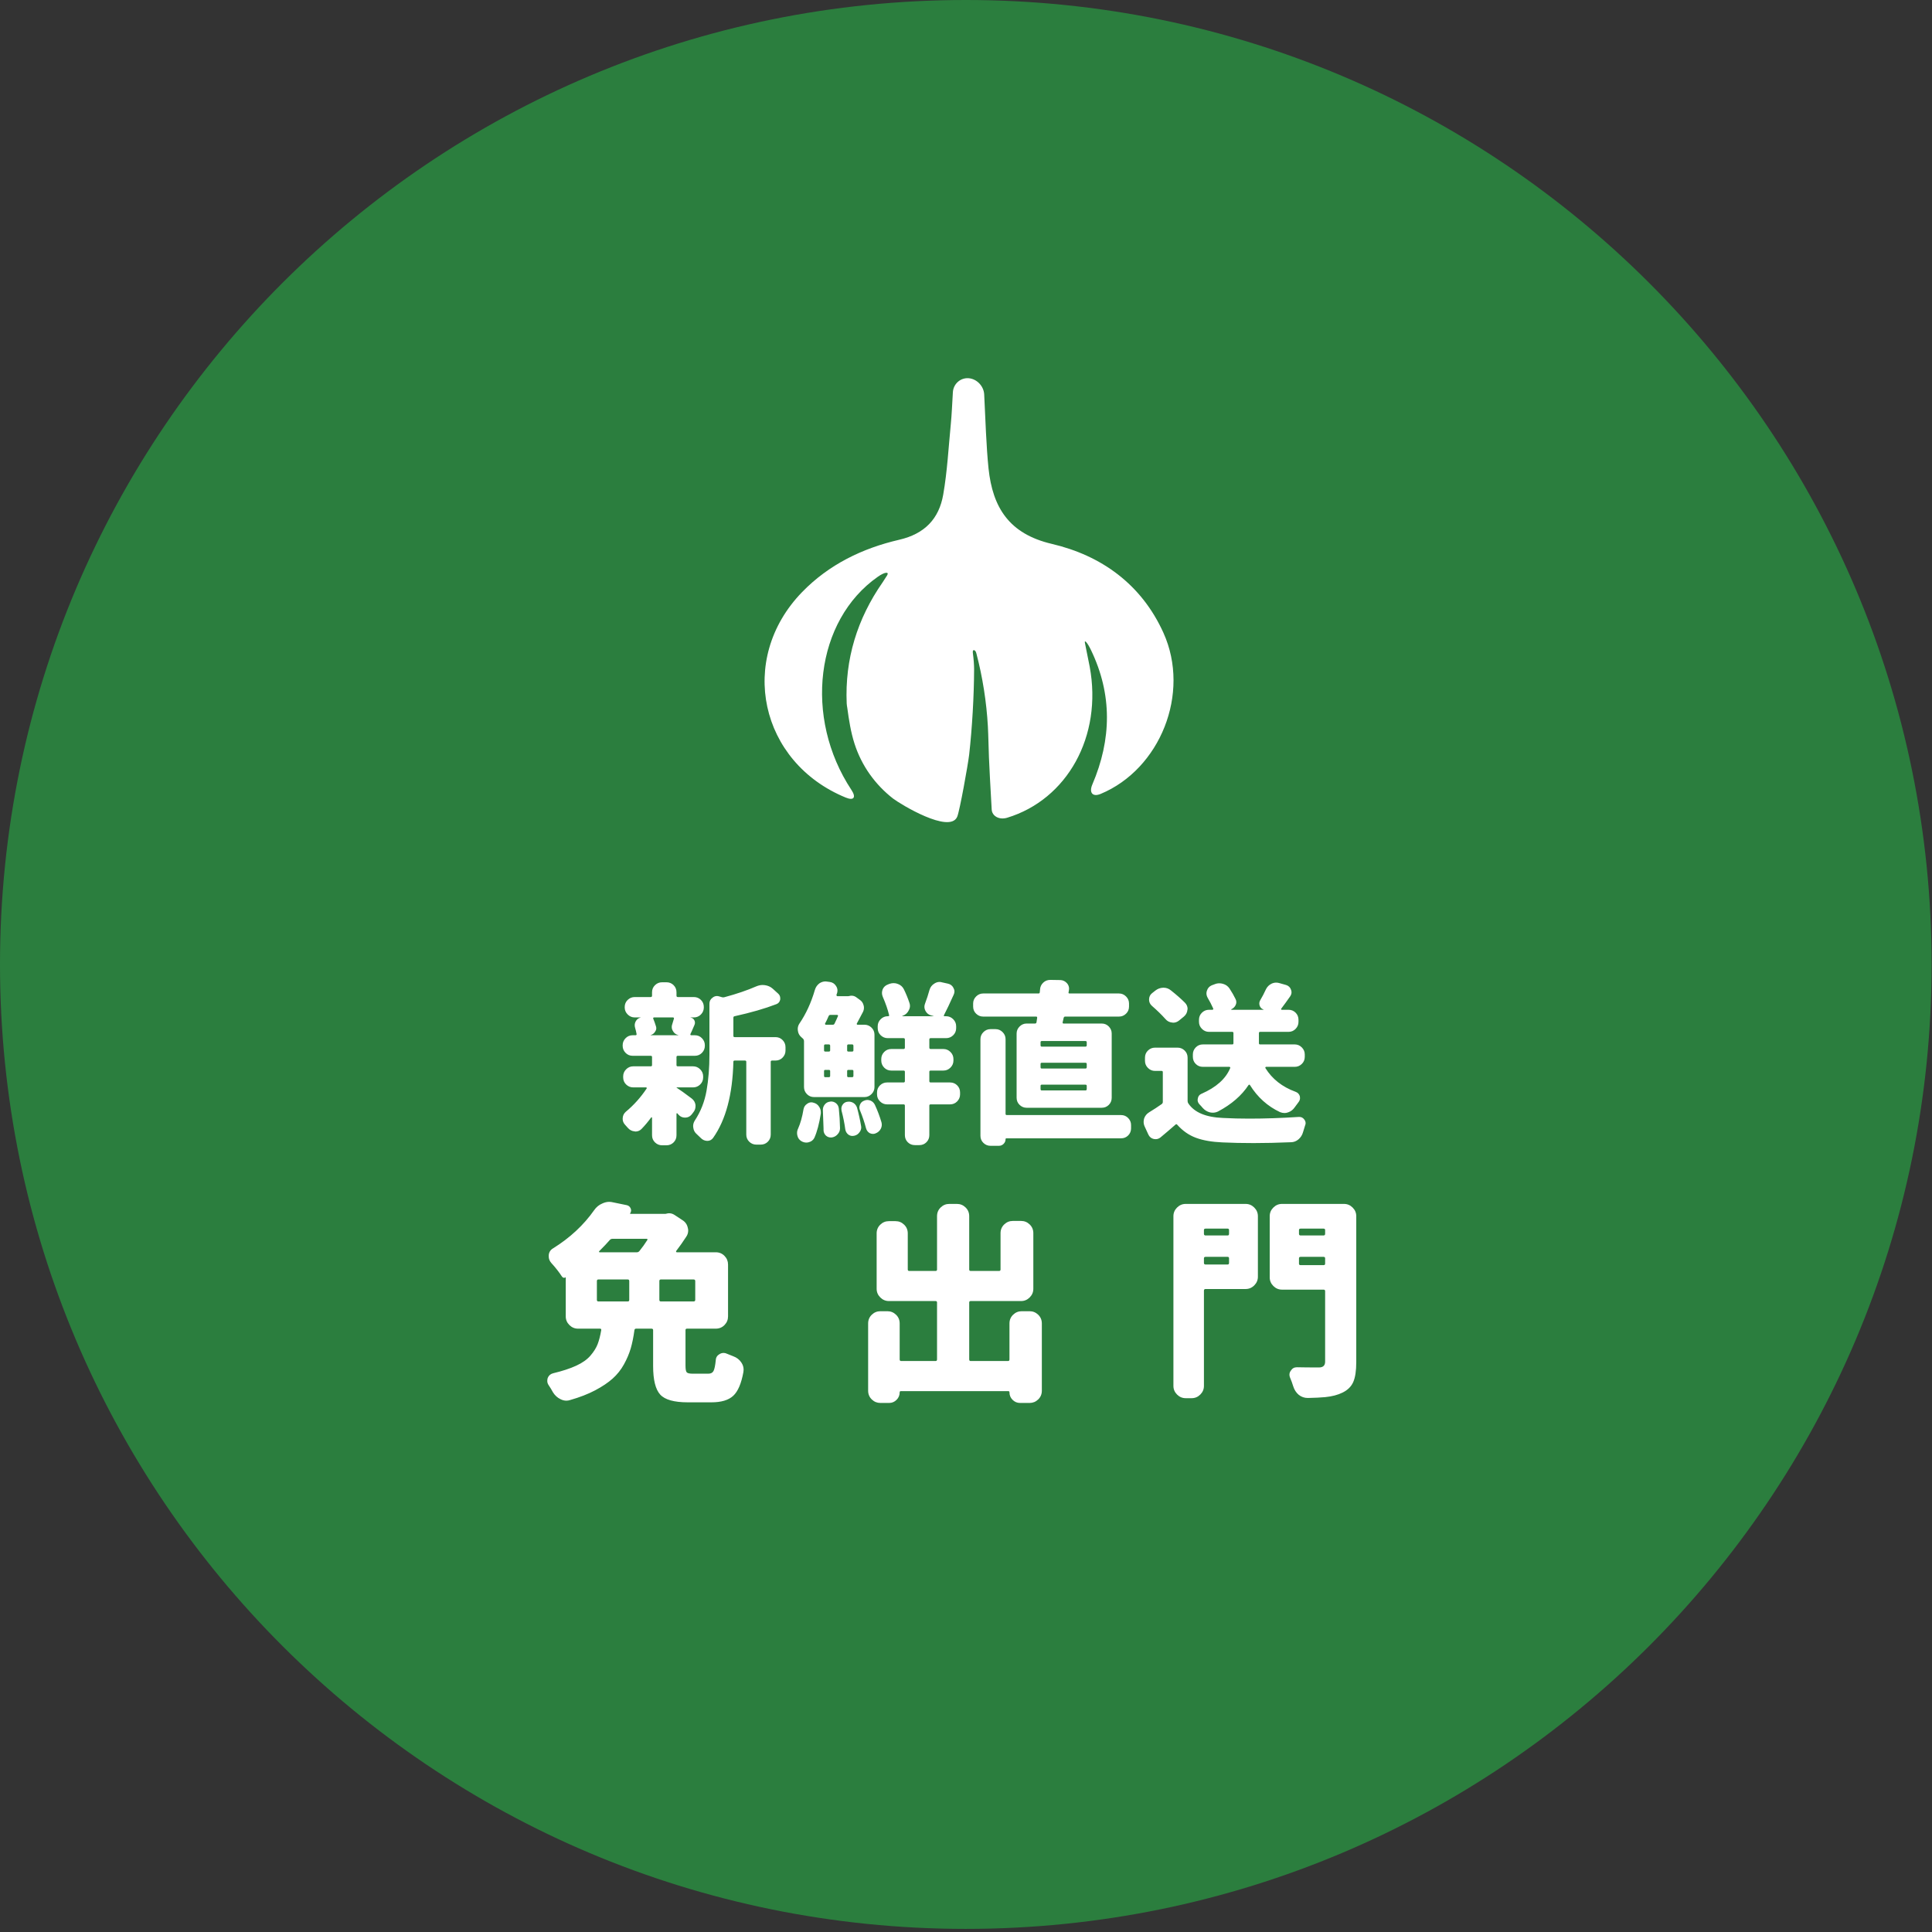 <?xml version="1.0" encoding="UTF-8" standalone="no"?>
<svg width="200px" height="200px" viewBox="0 0 200 200" version="1.1" xmlns="http://www.w3.org/2000/svg" xmlns:xlink="http://www.w3.org/1999/xlink">
    <rect x="0" y="0" width="200" height="200" fill="#333333" stroke="none"/>
    <!-- Generator: Sketch 41 (35326) - http://www.bohemiancoding.com/sketch -->
    <title>Group 2</title>
    <desc>Created with Sketch.</desc>
    <defs></defs>
    <g id="home" stroke="none" stroke-width="1" fill="none" fill-rule="evenodd">
        <g id="homepage" transform="translate(-833, -2802)">
            <g id="Group-2" transform="translate(833, 2802)">
                <path d="M99.98,199.678 C155.197,199.678 199.96,154.979 199.96,99.839 C199.96,44.699 155.197,0 99.98,0 C44.763,0 0,44.699 0,99.839 C0,154.979 44.763,199.678 99.98,199.678 Z" id="Oval-4-Copy" fill="#2B7E3E"></path>
                <path d="M69.766,105.447 C69.778,105.411 69.772,105.382 69.749,105.359 C69.725,105.335 69.702,105.324 69.679,105.324 L67.71,105.324 C67.675,105.324 67.648,105.335 67.631,105.359 C67.613,105.382 67.61,105.411 67.622,105.447 C67.727,105.704 67.821,105.968 67.903,106.238 C67.927,106.308 67.938,106.378 67.938,106.449 C67.938,106.566 67.897,106.683 67.815,106.8 C67.71,106.976 67.557,107.093 67.358,107.152 C67.346,107.152 67.344,107.155 67.349,107.16 L67.358,107.169 L70.223,107.169 L70.223,107.152 C69.966,107.093 69.778,106.952 69.661,106.73 C69.579,106.601 69.538,106.46 69.538,106.308 C69.538,106.214 69.555,106.12 69.591,106.027 C69.661,105.816 69.72,105.622 69.766,105.447 Z M71.595,113.708 C71.829,113.884 71.964,114.113 71.999,114.394 L71.999,114.517 C71.999,114.751 71.923,114.962 71.77,115.15 L71.595,115.378 C71.419,115.589 71.196,115.695 70.927,115.695 L70.909,115.695 C70.651,115.695 70.434,115.601 70.259,115.413 C70.212,115.366 70.165,115.314 70.118,115.255 C70.106,115.243 70.089,115.241 70.065,115.246 C70.042,115.252 70.03,115.267 70.03,115.29 L70.03,117.523 C70.03,117.816 69.93,118.062 69.731,118.261 C69.532,118.46 69.286,118.56 68.993,118.56 L68.536,118.56 C68.255,118.56 68.012,118.46 67.806,118.261 C67.601,118.062 67.499,117.816 67.499,117.523 L67.499,115.712 C67.499,115.689 67.49,115.674 67.472,115.668 C67.455,115.662 67.434,115.665 67.411,115.677 C67.095,116.111 66.761,116.509 66.409,116.872 C66.233,117.048 66.022,117.136 65.776,117.136 C65.753,117.136 65.723,117.13 65.688,117.118 C65.419,117.095 65.19,116.978 65.003,116.767 C64.897,116.65 64.798,116.538 64.704,116.433 C64.54,116.257 64.458,116.052 64.458,115.818 C64.458,115.525 64.563,115.284 64.774,115.097 C65.606,114.406 66.327,113.603 66.936,112.689 C66.96,112.665 66.963,112.639 66.945,112.61 C66.928,112.58 66.907,112.566 66.884,112.566 L65.548,112.566 C65.266,112.566 65.023,112.466 64.818,112.267 C64.613,112.068 64.511,111.822 64.511,111.529 L64.511,111.423 C64.511,111.142 64.613,110.899 64.818,110.694 C65.023,110.489 65.266,110.386 65.548,110.386 L67.358,110.386 C67.452,110.386 67.499,110.345 67.499,110.263 L67.499,109.419 C67.499,109.337 67.452,109.296 67.358,109.296 L65.495,109.296 C65.202,109.296 64.956,109.194 64.757,108.989 C64.557,108.783 64.458,108.54 64.458,108.259 L64.458,108.206 C64.458,107.925 64.557,107.682 64.757,107.477 C64.956,107.272 65.202,107.169 65.495,107.169 L65.776,107.169 C65.87,107.169 65.911,107.128 65.899,107.046 C65.864,106.835 65.811,106.613 65.741,106.378 C65.718,106.296 65.706,106.214 65.706,106.132 C65.706,105.991 65.741,105.857 65.811,105.728 C65.917,105.529 66.081,105.4 66.304,105.341 C66.315,105.341 66.321,105.338 66.321,105.332 C66.321,105.326 66.315,105.324 66.304,105.324 L65.706,105.324 C65.425,105.324 65.181,105.221 64.976,105.016 C64.771,104.811 64.669,104.568 64.669,104.286 L64.669,104.251 C64.669,103.958 64.771,103.712 64.976,103.513 C65.181,103.314 65.425,103.214 65.706,103.214 L67.358,103.214 C67.452,103.214 67.499,103.167 67.499,103.074 L67.499,102.722 C67.499,102.429 67.601,102.183 67.806,101.984 C68.012,101.784 68.255,101.685 68.536,101.685 L68.993,101.685 C69.286,101.685 69.532,101.784 69.731,101.984 C69.93,102.183 70.03,102.429 70.03,102.722 L70.03,103.074 C70.03,103.167 70.077,103.214 70.171,103.214 L71.823,103.214 C72.116,103.214 72.362,103.314 72.561,103.513 C72.761,103.712 72.86,103.958 72.86,104.251 L72.86,104.286 C72.86,104.568 72.761,104.811 72.561,105.016 C72.362,105.221 72.116,105.324 71.823,105.324 L71.489,105.324 L71.489,105.341 C71.665,105.365 71.794,105.455 71.876,105.614 C71.958,105.772 71.964,105.933 71.893,106.097 C71.659,106.648 71.518,106.964 71.471,107.046 C71.46,107.081 71.463,107.111 71.48,107.134 C71.498,107.157 71.524,107.169 71.559,107.169 L71.929,107.169 C72.221,107.169 72.468,107.272 72.667,107.477 C72.866,107.682 72.966,107.925 72.966,108.206 L72.966,108.259 C72.966,108.54 72.866,108.783 72.667,108.989 C72.468,109.194 72.221,109.296 71.929,109.296 L70.171,109.296 C70.077,109.296 70.03,109.337 70.03,109.419 L70.03,110.263 C70.03,110.345 70.077,110.386 70.171,110.386 L71.753,110.386 C72.034,110.386 72.277,110.489 72.482,110.694 C72.687,110.899 72.79,111.142 72.79,111.423 L72.79,111.529 C72.79,111.822 72.687,112.068 72.482,112.267 C72.277,112.466 72.034,112.566 71.753,112.566 L70.048,112.566 C70.036,112.566 70.03,112.569 70.03,112.574 C70.03,112.58 70.036,112.589 70.048,112.601 C70.364,112.8 70.88,113.169 71.595,113.708 Z M76.042,105.2 C75.96,105.212 75.919,105.265 75.919,105.359 L75.919,107.24 C75.919,107.322 75.966,107.363 76.059,107.363 L80.278,107.363 C80.571,107.363 80.817,107.465 81.016,107.67 C81.216,107.875 81.315,108.118 81.315,108.4 L81.315,108.751 C81.315,109.032 81.216,109.276 81.016,109.481 C80.817,109.686 80.571,109.788 80.278,109.788 L79.927,109.788 C79.833,109.788 79.786,109.829 79.786,109.911 L79.786,117.452 C79.786,117.745 79.686,117.991 79.487,118.191 C79.288,118.39 79.042,118.49 78.749,118.49 L78.292,118.49 C78.011,118.49 77.767,118.39 77.562,118.191 C77.357,117.991 77.255,117.745 77.255,117.452 L77.255,109.911 C77.255,109.829 77.208,109.788 77.114,109.788 L76.059,109.788 C75.966,109.788 75.919,109.829 75.919,109.911 C75.837,113.298 75.139,115.923 73.827,117.786 C73.675,117.997 73.475,118.103 73.229,118.103 L73.194,118.103 C72.936,118.091 72.714,117.986 72.526,117.786 C72.397,117.669 72.268,117.546 72.139,117.417 C71.929,117.241 71.805,117.019 71.77,116.749 C71.759,116.691 71.753,116.632 71.753,116.574 C71.753,116.374 71.811,116.181 71.929,115.993 C72.538,115.068 72.942,114.039 73.141,112.908 C73.341,111.778 73.44,110.527 73.44,109.156 L73.44,103.9 C73.44,103.642 73.546,103.437 73.757,103.284 C73.897,103.167 74.05,103.109 74.214,103.109 C74.284,103.109 74.36,103.12 74.442,103.144 L74.741,103.232 C74.823,103.255 74.905,103.255 74.987,103.232 C76.253,102.892 77.354,102.517 78.292,102.107 C78.514,102.013 78.737,101.966 78.96,101.966 C79.042,101.966 79.118,101.972 79.188,101.984 C79.505,102.031 79.774,102.154 79.997,102.353 L80.559,102.863 C80.7,102.991 80.77,103.15 80.77,103.337 L80.77,103.46 C80.723,103.706 80.589,103.87 80.366,103.952 C79.182,104.409 77.741,104.825 76.042,105.2 Z M86.747,105.183 C86.759,105.159 86.756,105.133 86.738,105.104 C86.721,105.074 86.694,105.06 86.659,105.06 L85.973,105.06 C85.88,105.06 85.815,105.101 85.78,105.183 C85.663,105.464 85.54,105.722 85.411,105.956 C85.399,105.98 85.402,106.006 85.42,106.035 C85.437,106.065 85.458,106.079 85.481,106.079 L86.22,106.079 C86.302,106.079 86.36,106.038 86.395,105.956 C86.548,105.64 86.665,105.382 86.747,105.183 Z M88.206,108.857 C88.3,108.857 88.346,108.816 88.346,108.734 L88.346,108.259 C88.346,108.165 88.3,108.118 88.206,108.118 L87.819,108.118 C87.737,108.118 87.696,108.165 87.696,108.259 L87.696,108.734 C87.696,108.816 87.737,108.857 87.819,108.857 L88.206,108.857 Z M88.206,111.511 C88.3,111.511 88.346,111.464 88.346,111.37 L88.346,110.878 C88.346,110.796 88.3,110.755 88.206,110.755 L87.819,110.755 C87.737,110.755 87.696,110.796 87.696,110.878 L87.696,111.37 C87.696,111.464 87.737,111.511 87.819,111.511 L88.206,111.511 Z M85.429,110.755 C85.346,110.755 85.305,110.796 85.305,110.878 L85.305,111.37 C85.305,111.464 85.346,111.511 85.429,111.511 L85.798,111.511 C85.891,111.511 85.938,111.464 85.938,111.37 L85.938,110.878 C85.938,110.796 85.891,110.755 85.798,110.755 L85.429,110.755 Z M85.429,108.118 C85.346,108.118 85.305,108.165 85.305,108.259 L85.305,108.734 C85.305,108.816 85.346,108.857 85.429,108.857 L85.798,108.857 C85.891,108.857 85.938,108.816 85.938,108.734 L85.938,108.259 C85.938,108.165 85.891,108.118 85.798,108.118 L85.429,108.118 Z M84.268,113.568 C83.975,113.568 83.729,113.465 83.53,113.26 C83.331,113.055 83.231,112.812 83.231,112.531 L83.231,107.767 C83.231,107.685 83.202,107.609 83.143,107.538 C83.085,107.491 83.026,107.439 82.968,107.38 C82.757,107.204 82.634,106.982 82.598,106.712 C82.587,106.654 82.581,106.595 82.581,106.536 C82.581,106.325 82.639,106.132 82.757,105.956 C83.436,104.96 83.97,103.8 84.356,102.476 C84.438,102.195 84.596,101.966 84.831,101.79 C85.03,101.661 85.241,101.597 85.464,101.597 C85.511,101.597 85.563,101.603 85.622,101.615 L85.886,101.65 C86.167,101.685 86.384,101.82 86.536,102.054 C86.641,102.206 86.694,102.365 86.694,102.529 C86.694,102.611 86.682,102.699 86.659,102.792 L86.589,102.986 C86.589,103.021 86.597,103.053 86.615,103.082 C86.633,103.112 86.659,103.126 86.694,103.126 L87.802,103.126 C87.837,103.126 87.872,103.12 87.907,103.109 C87.989,103.085 88.071,103.074 88.153,103.074 C88.317,103.074 88.47,103.12 88.61,103.214 L88.997,103.495 C89.208,103.636 89.343,103.829 89.401,104.075 C89.425,104.157 89.436,104.24 89.436,104.322 C89.436,104.474 89.401,104.62 89.331,104.761 C89.12,105.171 88.909,105.57 88.698,105.956 C88.686,105.98 88.686,106.006 88.698,106.035 C88.71,106.065 88.733,106.079 88.768,106.079 L89.489,106.079 C89.77,106.079 90.013,106.179 90.219,106.378 C90.424,106.577 90.526,106.824 90.526,107.116 L90.526,112.531 C90.526,112.812 90.424,113.055 90.219,113.26 C90.013,113.465 89.77,113.568 89.489,113.568 L84.268,113.568 Z M84.304,117.786 C84.186,118.021 83.993,118.173 83.723,118.243 C83.641,118.267 83.559,118.279 83.477,118.279 C83.302,118.279 83.132,118.232 82.968,118.138 C82.745,118.009 82.604,117.816 82.546,117.558 C82.522,117.464 82.511,117.376 82.511,117.294 C82.511,117.13 82.546,116.978 82.616,116.837 C82.862,116.286 83.05,115.618 83.179,114.833 C83.225,114.587 83.348,114.4 83.548,114.271 C83.688,114.165 83.835,114.113 83.987,114.113 C84.057,114.113 84.128,114.124 84.198,114.148 C84.456,114.206 84.655,114.347 84.796,114.57 C84.913,114.745 84.971,114.927 84.971,115.115 L84.971,115.273 C84.807,116.316 84.585,117.154 84.304,117.786 Z M85.182,114.886 C85.182,114.687 85.247,114.505 85.376,114.341 C85.516,114.165 85.698,114.066 85.921,114.042 C85.956,114.031 85.991,114.025 86.026,114.025 C86.214,114.025 86.384,114.083 86.536,114.2 C86.712,114.341 86.811,114.529 86.835,114.763 C86.905,115.419 86.946,116.093 86.958,116.784 L86.958,116.802 C86.958,117.036 86.876,117.241 86.712,117.417 C86.548,117.605 86.343,117.716 86.096,117.751 L85.991,117.751 C85.815,117.751 85.651,117.687 85.499,117.558 C85.335,117.394 85.253,117.2 85.253,116.978 L85.253,116.82 L85.182,114.886 Z M87.116,114.974 C87.104,114.904 87.098,114.839 87.098,114.781 C87.098,114.64 87.134,114.511 87.204,114.394 C87.321,114.206 87.479,114.095 87.679,114.06 C87.749,114.048 87.813,114.042 87.872,114.042 C88.024,114.042 88.177,114.083 88.329,114.165 C88.516,114.282 88.645,114.447 88.716,114.657 C88.891,115.29 89.032,115.923 89.138,116.556 C89.149,116.603 89.155,116.65 89.155,116.697 C89.155,116.884 89.096,117.054 88.979,117.206 C88.839,117.406 88.651,117.529 88.417,117.575 C88.358,117.587 88.3,117.593 88.241,117.593 C88.089,117.593 87.948,117.546 87.819,117.452 C87.643,117.312 87.538,117.13 87.503,116.907 C87.421,116.286 87.292,115.642 87.116,114.974 Z M89.032,114.956 C88.985,114.851 88.962,114.751 88.962,114.657 C88.962,114.552 88.985,114.447 89.032,114.341 C89.114,114.142 89.261,114.007 89.471,113.937 C89.577,113.89 89.682,113.866 89.788,113.866 C89.893,113.866 90.005,113.89 90.122,113.937 C90.333,114.031 90.485,114.183 90.579,114.394 C90.848,114.98 91.071,115.572 91.247,116.169 C91.27,116.251 91.282,116.339 91.282,116.433 C91.282,116.574 91.247,116.714 91.177,116.855 C91.059,117.077 90.878,117.236 90.632,117.329 C90.55,117.365 90.462,117.382 90.368,117.382 C90.251,117.382 90.134,117.353 90.016,117.294 C89.829,117.177 89.706,117.007 89.647,116.784 C89.495,116.199 89.29,115.589 89.032,114.956 Z M98.348,112.056 C98.641,112.056 98.888,112.156 99.087,112.355 C99.286,112.554 99.386,112.8 99.386,113.093 L99.386,113.286 C99.386,113.568 99.286,113.811 99.087,114.016 C98.888,114.221 98.641,114.324 98.348,114.324 L96.345,114.324 C96.251,114.324 96.204,114.365 96.204,114.447 L96.204,117.505 C96.204,117.798 96.104,118.044 95.905,118.243 C95.706,118.443 95.46,118.542 95.167,118.542 L94.71,118.542 C94.417,118.542 94.171,118.443 93.971,118.243 C93.772,118.044 93.673,117.798 93.673,117.505 L93.673,114.447 C93.673,114.365 93.626,114.324 93.532,114.324 L91.827,114.324 C91.546,114.324 91.303,114.221 91.097,114.016 C90.892,113.811 90.79,113.568 90.79,113.286 L90.79,113.093 C90.79,112.8 90.892,112.554 91.097,112.355 C91.303,112.156 91.546,112.056 91.827,112.056 L93.532,112.056 C93.626,112.056 93.673,112.009 93.673,111.915 L93.673,110.949 C93.673,110.866 93.626,110.825 93.532,110.825 L92.266,110.825 C91.973,110.825 91.727,110.723 91.528,110.518 C91.329,110.313 91.229,110.07 91.229,109.788 L91.229,109.63 C91.229,109.349 91.329,109.106 91.528,108.901 C91.727,108.696 91.973,108.593 92.266,108.593 L93.532,108.593 C93.626,108.593 93.673,108.546 93.673,108.452 L93.673,107.609 C93.673,107.515 93.626,107.468 93.532,107.468 L91.897,107.468 C91.616,107.468 91.373,107.368 91.168,107.169 C90.963,106.97 90.86,106.724 90.86,106.431 L90.86,106.238 C90.86,105.956 90.963,105.713 91.168,105.508 C91.373,105.303 91.616,105.2 91.897,105.2 L91.932,105.2 C92.026,105.2 92.061,105.159 92.038,105.077 C91.897,104.491 91.68,103.865 91.388,103.197 C91.329,103.056 91.3,102.921 91.3,102.792 C91.3,102.675 91.323,102.552 91.37,102.423 C91.475,102.177 91.657,102.007 91.915,101.913 L92.091,101.843 C92.231,101.796 92.372,101.773 92.513,101.773 C92.665,101.773 92.811,101.802 92.952,101.861 C93.233,101.966 93.438,102.148 93.567,102.406 C93.79,102.863 93.977,103.32 94.13,103.777 C94.177,103.894 94.2,104.011 94.2,104.128 C94.2,104.281 94.159,104.433 94.077,104.585 C93.948,104.855 93.743,105.042 93.462,105.148 L93.409,105.165 C93.397,105.165 93.394,105.171 93.4,105.183 C93.406,105.195 93.415,105.2 93.427,105.2 L96.626,105.2 C96.638,105.2 96.646,105.198 96.652,105.192 C96.658,105.186 96.655,105.183 96.643,105.183 L96.38,105.113 C96.122,105.042 95.929,104.884 95.8,104.638 C95.729,104.497 95.694,104.357 95.694,104.216 C95.694,104.111 95.718,103.999 95.764,103.882 C95.94,103.413 96.093,102.945 96.221,102.476 C96.304,102.195 96.468,101.978 96.714,101.825 C96.889,101.708 97.071,101.65 97.259,101.65 C97.341,101.65 97.417,101.661 97.487,101.685 L98.12,101.825 C98.389,101.884 98.583,102.031 98.7,102.265 C98.77,102.394 98.805,102.517 98.805,102.634 C98.805,102.751 98.776,102.868 98.718,102.986 C98.319,103.876 97.985,104.579 97.716,105.095 C97.692,105.118 97.689,105.142 97.707,105.165 C97.724,105.189 97.751,105.2 97.786,105.2 L97.944,105.2 C98.225,105.2 98.469,105.303 98.674,105.508 C98.879,105.713 98.981,105.956 98.981,106.238 L98.981,106.431 C98.981,106.724 98.879,106.97 98.674,107.169 C98.469,107.368 98.225,107.468 97.944,107.468 L96.345,107.468 C96.251,107.468 96.204,107.515 96.204,107.609 L96.204,108.452 C96.204,108.546 96.251,108.593 96.345,108.593 L97.663,108.593 C97.944,108.593 98.187,108.696 98.392,108.901 C98.597,109.106 98.7,109.349 98.7,109.63 L98.7,109.788 C98.7,110.07 98.597,110.313 98.392,110.518 C98.187,110.723 97.944,110.825 97.663,110.825 L96.345,110.825 C96.251,110.825 96.204,110.866 96.204,110.949 L96.204,111.915 C96.204,112.009 96.251,112.056 96.345,112.056 L98.348,112.056 Z M112.358,108.347 C112.452,108.347 112.499,108.3 112.499,108.206 L112.499,107.89 C112.499,107.808 112.452,107.767 112.358,107.767 L107.841,107.767 C107.759,107.767 107.718,107.808 107.718,107.89 L107.718,108.206 C107.718,108.3 107.759,108.347 107.841,108.347 L112.358,108.347 Z M112.358,110.615 C112.452,110.615 112.499,110.568 112.499,110.474 L112.499,110.14 C112.499,110.058 112.452,110.017 112.358,110.017 L107.841,110.017 C107.759,110.017 107.718,110.058 107.718,110.14 L107.718,110.474 C107.718,110.568 107.759,110.615 107.841,110.615 L112.358,110.615 Z M112.358,112.882 C112.452,112.882 112.499,112.835 112.499,112.741 L112.499,112.407 C112.499,112.325 112.452,112.284 112.358,112.284 L107.841,112.284 C107.759,112.284 107.718,112.325 107.718,112.407 L107.718,112.741 C107.718,112.835 107.759,112.882 107.841,112.882 L112.358,112.882 Z M105.239,106.993 C105.239,106.712 105.342,106.469 105.547,106.264 C105.752,106.059 105.995,105.956 106.276,105.956 L107.138,105.956 C107.231,105.956 107.284,105.915 107.296,105.833 C107.319,105.657 107.343,105.505 107.366,105.376 C107.378,105.282 107.343,105.236 107.261,105.236 L101.776,105.236 C101.495,105.236 101.252,105.136 101.047,104.937 C100.842,104.738 100.739,104.491 100.739,104.199 L100.739,103.882 C100.739,103.601 100.842,103.358 101.047,103.153 C101.252,102.948 101.495,102.845 101.776,102.845 L107.507,102.845 C107.589,102.845 107.633,102.801 107.638,102.713 C107.644,102.625 107.653,102.534 107.665,102.441 C107.677,102.159 107.788,101.919 107.999,101.72 C108.198,101.532 108.438,101.439 108.72,101.439 L108.755,101.439 L109.774,101.456 C110.044,101.468 110.272,101.579 110.46,101.79 C110.6,101.954 110.671,102.142 110.671,102.353 C110.671,102.4 110.665,102.452 110.653,102.511 L110.618,102.722 C110.595,102.804 110.63,102.845 110.723,102.845 L115.839,102.845 C116.12,102.845 116.363,102.948 116.568,103.153 C116.773,103.358 116.876,103.601 116.876,103.882 L116.876,104.199 C116.876,104.491 116.773,104.738 116.568,104.937 C116.363,105.136 116.12,105.236 115.839,105.236 L110.266,105.236 C110.184,105.236 110.132,105.282 110.108,105.376 L110.003,105.833 C109.991,105.915 110.026,105.956 110.108,105.956 L114.046,105.956 C114.339,105.956 114.585,106.059 114.784,106.264 C114.983,106.469 115.083,106.712 115.083,106.993 L115.083,113.638 C115.083,113.931 114.983,114.177 114.784,114.376 C114.585,114.575 114.339,114.675 114.046,114.675 L106.276,114.675 C105.995,114.675 105.752,114.575 105.547,114.376 C105.342,114.177 105.239,113.931 105.239,113.638 L105.239,106.993 Z M116.05,115.431 C116.343,115.431 116.589,115.533 116.788,115.739 C116.987,115.944 117.087,116.187 117.087,116.468 L117.087,116.802 C117.087,117.095 116.987,117.341 116.788,117.54 C116.589,117.74 116.343,117.839 116.05,117.839 L104.184,117.839 C104.126,117.839 104.096,117.868 104.096,117.927 C104.096,118.115 104.029,118.276 103.894,118.41 C103.76,118.545 103.598,118.613 103.411,118.613 L102.532,118.613 C102.251,118.613 102.008,118.513 101.803,118.314 C101.597,118.115 101.495,117.868 101.495,117.575 L101.495,107.574 C101.495,107.292 101.597,107.049 101.803,106.844 C102.008,106.639 102.251,106.536 102.532,106.536 L103.059,106.536 C103.341,106.536 103.584,106.639 103.789,106.844 C103.994,107.049 104.096,107.292 104.096,107.574 L104.096,115.308 C104.096,115.39 104.138,115.431 104.22,115.431 L116.05,115.431 Z M135.069,109.402 C135.069,109.695 134.967,109.941 134.762,110.14 C134.556,110.339 134.313,110.439 134.032,110.439 L131.061,110.439 C131.038,110.439 131.017,110.453 131,110.483 C130.982,110.512 130.979,110.538 130.991,110.562 C131.694,111.699 132.737,112.519 134.12,113.023 C134.343,113.105 134.489,113.257 134.559,113.48 C134.571,113.538 134.577,113.603 134.577,113.673 C134.577,113.814 134.53,113.949 134.436,114.077 C134.296,114.253 134.161,114.435 134.032,114.622 C133.856,114.88 133.628,115.056 133.346,115.15 C133.218,115.197 133.095,115.22 132.977,115.22 C132.825,115.22 132.673,115.191 132.52,115.132 C131.22,114.523 130.177,113.585 129.391,112.32 C129.38,112.296 129.359,112.284 129.33,112.284 C129.301,112.284 129.274,112.296 129.251,112.32 C128.536,113.409 127.481,114.324 126.087,115.062 C125.911,115.144 125.735,115.185 125.559,115.185 C125.454,115.185 125.348,115.173 125.243,115.15 C124.962,115.079 124.716,114.927 124.505,114.693 C124.399,114.564 124.288,114.441 124.171,114.324 C124.042,114.183 123.977,114.031 123.977,113.866 C123.977,113.82 123.983,113.773 123.995,113.726 C124.03,113.491 124.153,113.327 124.364,113.234 C125.899,112.566 126.895,111.675 127.352,110.562 C127.364,110.538 127.361,110.512 127.344,110.483 C127.326,110.453 127.3,110.439 127.264,110.439 L124.522,110.439 C124.229,110.439 123.983,110.339 123.784,110.14 C123.585,109.941 123.485,109.695 123.485,109.402 L123.485,109.156 C123.485,108.874 123.585,108.631 123.784,108.426 C123.983,108.221 124.229,108.118 124.522,108.118 L127.563,108.118 C127.645,108.118 127.686,108.077 127.686,107.995 L127.686,106.941 C127.686,106.859 127.645,106.818 127.563,106.818 L125.155,106.818 C124.874,106.818 124.631,106.715 124.426,106.51 C124.221,106.305 124.118,106.062 124.118,105.781 L124.118,105.57 C124.118,105.277 124.221,105.031 124.426,104.831 C124.631,104.632 124.874,104.532 125.155,104.532 L125.507,104.532 C125.542,104.532 125.568,104.518 125.586,104.489 C125.603,104.459 125.606,104.433 125.595,104.409 C125.43,104.034 125.237,103.659 125.014,103.284 C124.932,103.132 124.891,102.98 124.891,102.827 C124.891,102.734 124.909,102.64 124.944,102.546 C125.026,102.288 125.19,102.107 125.436,102.001 L125.718,101.896 C125.882,101.825 126.052,101.79 126.227,101.79 C126.345,101.79 126.468,101.808 126.596,101.843 C126.889,101.925 127.118,102.089 127.282,102.335 C127.528,102.71 127.733,103.068 127.897,103.407 C127.956,103.513 127.985,103.624 127.985,103.741 C127.985,103.835 127.962,103.935 127.915,104.04 C127.821,104.24 127.669,104.386 127.458,104.48 L127.458,104.506 C127.458,104.524 127.464,104.532 127.475,104.532 L130.78,104.532 C130.792,104.532 130.798,104.527 130.798,104.515 C130.798,104.503 130.792,104.497 130.78,104.497 C130.593,104.427 130.467,104.298 130.402,104.111 C130.338,103.923 130.352,103.741 130.446,103.566 C130.669,103.191 130.868,102.81 131.044,102.423 C131.173,102.154 131.372,101.954 131.641,101.825 C131.794,101.755 131.952,101.72 132.116,101.72 C132.221,101.72 132.333,101.738 132.45,101.773 L133.136,101.966 C133.393,102.048 133.563,102.212 133.645,102.458 C133.68,102.54 133.698,102.628 133.698,102.722 C133.698,102.863 133.651,103.003 133.557,103.144 C133.229,103.613 132.919,104.04 132.626,104.427 C132.614,104.439 132.614,104.459 132.626,104.489 C132.638,104.518 132.655,104.532 132.679,104.532 L133.382,104.532 C133.675,104.532 133.921,104.632 134.12,104.831 C134.319,105.031 134.419,105.277 134.419,105.57 L134.419,105.781 C134.419,106.062 134.319,106.305 134.12,106.51 C133.921,106.715 133.675,106.818 133.382,106.818 L130.446,106.818 C130.364,106.818 130.323,106.859 130.323,106.941 L130.323,107.995 C130.323,108.077 130.364,108.118 130.446,108.118 L134.032,108.118 C134.313,108.118 134.556,108.221 134.762,108.426 C134.967,108.631 135.069,108.874 135.069,109.156 L135.069,109.402 Z M122.659,103.794 C122.846,103.982 122.94,104.199 122.94,104.445 C122.94,104.468 122.934,104.497 122.923,104.532 C122.899,104.814 122.776,105.048 122.554,105.236 L122.061,105.64 C121.874,105.792 121.669,105.868 121.446,105.868 C121.411,105.868 121.37,105.863 121.323,105.851 C121.054,105.827 120.825,105.704 120.638,105.482 C120.251,105.048 119.788,104.597 119.249,104.128 C119.05,103.952 118.95,103.736 118.95,103.478 C118.95,103.197 119.055,102.974 119.266,102.81 L119.6,102.546 C119.835,102.359 120.104,102.259 120.409,102.247 L120.444,102.247 C120.737,102.247 120.995,102.341 121.218,102.529 C121.78,102.974 122.261,103.396 122.659,103.794 Z M121.903,108.452 C122.184,108.452 122.428,108.552 122.633,108.751 C122.838,108.95 122.94,109.197 122.94,109.49 L122.94,113.972 C122.94,114.066 122.964,114.148 123.011,114.218 C123.632,115.156 124.827,115.659 126.596,115.73 C127.475,115.777 128.378,115.8 129.304,115.8 C130.956,115.8 132.673,115.741 134.454,115.624 L134.507,115.624 C134.718,115.624 134.888,115.712 135.016,115.888 C135.11,116.005 135.157,116.134 135.157,116.275 C135.157,116.345 135.139,116.421 135.104,116.503 C135.034,116.738 134.964,116.966 134.893,117.189 C134.811,117.493 134.653,117.745 134.419,117.945 C134.184,118.144 133.921,118.243 133.628,118.243 C132.257,118.302 130.973,118.331 129.778,118.331 C128.618,118.331 127.54,118.308 126.544,118.261 C125.454,118.214 124.543,118.056 123.81,117.786 C123.078,117.517 122.43,117.066 121.868,116.433 C121.809,116.363 121.751,116.357 121.692,116.415 C121.13,116.907 120.608,117.353 120.128,117.751 C119.975,117.868 119.811,117.927 119.636,117.927 C119.565,117.927 119.501,117.921 119.442,117.909 C119.184,117.851 118.997,117.699 118.88,117.452 L118.493,116.609 C118.423,116.456 118.388,116.298 118.388,116.134 C118.388,116.029 118.405,115.911 118.44,115.782 C118.534,115.513 118.704,115.302 118.95,115.15 C119.43,114.857 119.87,114.57 120.268,114.288 C120.339,114.23 120.374,114.159 120.374,114.077 L120.374,110.984 C120.374,110.902 120.333,110.861 120.251,110.861 L119.565,110.861 C119.284,110.861 119.041,110.758 118.836,110.553 C118.631,110.348 118.528,110.105 118.528,109.824 L118.528,109.49 C118.528,109.197 118.631,108.95 118.836,108.751 C119.041,108.552 119.284,108.452 119.565,108.452 L121.903,108.452 Z" id="新鮮直送" fill="#FFFFFF"></path>
                <path d="M61.939,132.45 C61.839,132.45 61.789,132.507 61.789,132.622 L61.789,134.555 C61.789,134.67 61.839,134.727 61.939,134.727 L64.99,134.727 C65.09,134.727 65.14,134.67 65.14,134.555 L65.14,132.622 C65.14,132.507 65.09,132.45 64.99,132.45 L61.939,132.45 Z M67.009,128.368 C67.038,128.339 67.042,128.31 67.02,128.282 C66.999,128.253 66.974,128.239 66.945,128.239 L63.422,128.239 C63.307,128.239 63.214,128.275 63.142,128.346 C62.884,128.647 62.512,129.041 62.025,129.528 C62.011,129.542 62.007,129.564 62.014,129.592 C62.022,129.621 62.039,129.635 62.068,129.635 L65.935,129.635 C66.036,129.635 66.121,129.592 66.193,129.506 C66.494,129.134 66.766,128.754 67.009,128.368 Z M71.8,134.727 C71.915,134.727 71.972,134.67 71.972,134.555 L71.972,132.622 C71.972,132.507 71.915,132.45 71.8,132.45 L68.406,132.45 C68.306,132.45 68.256,132.507 68.256,132.622 L68.256,134.555 C68.256,134.67 68.306,134.727 68.406,134.727 L71.8,134.727 Z M71.715,142.204 L73.326,142.204 C73.584,142.204 73.763,142.111 73.863,141.924 C73.963,141.738 74.042,141.359 74.099,140.786 C74.114,140.514 74.25,140.306 74.508,140.163 C74.636,140.091 74.772,140.055 74.916,140.055 C75.03,140.055 75.145,140.084 75.259,140.141 C75.46,140.227 75.675,140.313 75.904,140.399 C76.262,140.528 76.541,140.743 76.742,141.043 C76.899,141.273 76.978,141.523 76.978,141.795 C76.978,141.867 76.971,141.946 76.957,142.032 C76.742,143.221 76.391,144.041 75.904,144.492 C75.417,144.943 74.665,145.168 73.648,145.168 L71.199,145.168 C69.781,145.168 68.828,144.9 68.342,144.363 C67.855,143.826 67.611,142.841 67.611,141.409 L67.611,137.692 C67.611,137.592 67.554,137.542 67.439,137.542 L65.849,137.542 C65.749,137.542 65.692,137.592 65.677,137.692 C65.577,138.422 65.448,139.056 65.291,139.593 C65.133,140.13 64.9,140.678 64.592,141.237 C64.285,141.795 63.894,142.286 63.422,142.709 C62.949,143.131 62.347,143.536 61.617,143.922 C60.886,144.309 60.02,144.646 59.017,144.932 C58.888,144.975 58.759,144.997 58.631,144.997 C58.43,144.997 58.23,144.946 58.029,144.846 C57.7,144.689 57.435,144.445 57.234,144.116 C57.105,143.872 56.962,143.636 56.804,143.407 C56.704,143.264 56.654,143.113 56.654,142.956 C56.654,142.855 56.668,142.755 56.697,142.655 C56.797,142.397 56.983,142.232 57.256,142.161 C58.215,141.931 59.014,141.67 59.651,141.376 C60.288,141.083 60.779,140.736 61.123,140.334 C61.467,139.933 61.714,139.54 61.864,139.153 C62.014,138.766 62.14,138.279 62.24,137.692 C62.254,137.592 62.211,137.542 62.111,137.542 L59.834,137.542 C59.49,137.542 59.193,137.416 58.942,137.166 C58.691,136.915 58.566,136.618 58.566,136.274 L58.566,132.256 C58.566,132.228 58.559,132.221 58.545,132.235 C58.387,132.321 58.258,132.285 58.158,132.127 C57.871,131.683 57.506,131.218 57.062,130.731 C56.89,130.53 56.804,130.308 56.804,130.065 L56.804,129.936 C56.833,129.621 56.983,129.385 57.256,129.227 C59.003,128.139 60.421,126.821 61.509,125.274 C61.724,124.959 62.004,124.73 62.347,124.586 C62.591,124.472 62.827,124.415 63.056,124.415 C63.185,124.415 63.307,124.429 63.422,124.458 L64.883,124.758 C65.069,124.801 65.201,124.909 65.28,125.081 C65.359,125.252 65.348,125.417 65.248,125.575 C65.205,125.632 65.219,125.661 65.291,125.661 L68.879,125.661 C68.907,125.661 68.943,125.653 68.986,125.639 C69.086,125.611 69.179,125.596 69.265,125.596 C69.466,125.596 69.652,125.653 69.824,125.768 L70.64,126.305 C70.941,126.491 71.127,126.756 71.199,127.1 C71.228,127.2 71.242,127.293 71.242,127.379 C71.242,127.623 71.17,127.845 71.027,128.045 C70.712,128.532 70.368,129.019 69.996,129.506 C69.981,129.535 69.981,129.564 69.996,129.592 C70.01,129.621 70.032,129.635 70.06,129.635 L74.099,129.635 C74.457,129.635 74.758,129.761 75.002,130.011 C75.245,130.262 75.367,130.559 75.367,130.903 L75.367,136.274 C75.367,136.618 75.245,136.915 75.002,137.166 C74.758,137.416 74.457,137.542 74.099,137.542 L71.113,137.542 C71.013,137.542 70.963,137.592 70.963,137.692 L70.963,141.366 C70.963,141.738 71.006,141.971 71.092,142.064 C71.177,142.157 71.385,142.204 71.715,142.204 Z M104.5,137.004 C104.5,136.646 104.625,136.346 104.876,136.102 C105.126,135.859 105.424,135.737 105.767,135.737 L106.584,135.737 C106.927,135.737 107.225,135.859 107.475,136.102 C107.726,136.346 107.851,136.646 107.851,137.004 L107.851,143.965 C107.851,144.323 107.726,144.624 107.475,144.868 C107.225,145.111 106.927,145.233 106.584,145.233 L105.595,145.233 C105.295,145.233 105.037,145.125 104.822,144.911 C104.607,144.696 104.5,144.438 104.5,144.137 C104.5,144.051 104.457,144.008 104.371,144.008 L93.263,144.008 C93.177,144.008 93.134,144.051 93.134,144.137 C93.134,144.438 93.027,144.696 92.812,144.911 C92.597,145.125 92.34,145.233 92.039,145.233 L91.136,145.233 C90.793,145.233 90.495,145.111 90.245,144.868 C89.994,144.624 89.869,144.323 89.869,143.965 L89.869,137.004 C89.869,136.646 89.994,136.346 90.245,136.102 C90.495,135.859 90.793,135.737 91.136,135.737 L91.867,135.737 C92.211,135.737 92.508,135.859 92.759,136.102 C93.009,136.346 93.134,136.646 93.134,137.004 L93.134,140.721 C93.134,140.836 93.185,140.893 93.285,140.893 L96.851,140.893 C96.952,140.893 97.002,140.836 97.002,140.721 L97.002,134.834 C97.002,134.734 96.952,134.684 96.851,134.684 L92.017,134.684 C91.674,134.684 91.376,134.559 91.126,134.308 C90.875,134.057 90.75,133.76 90.75,133.417 L90.75,127.68 C90.75,127.322 90.875,127.021 91.126,126.778 C91.376,126.534 91.674,126.413 92.017,126.413 L92.705,126.413 C93.049,126.413 93.346,126.534 93.596,126.778 C93.847,127.021 93.972,127.322 93.972,127.68 L93.972,131.418 C93.972,131.519 94.023,131.569 94.123,131.569 L96.851,131.569 C96.952,131.569 97.002,131.519 97.002,131.418 L97.002,125.897 C97.002,125.539 97.127,125.238 97.378,124.995 C97.628,124.751 97.925,124.629 98.269,124.629 L99.064,124.629 C99.408,124.629 99.705,124.751 99.956,124.995 C100.206,125.238 100.332,125.539 100.332,125.897 L100.332,131.418 C100.332,131.519 100.382,131.569 100.482,131.569 L103.425,131.569 C103.526,131.569 103.576,131.519 103.576,131.418 L103.576,127.659 C103.576,127.301 103.701,127 103.952,126.756 C104.203,126.513 104.5,126.391 104.843,126.391 L105.703,126.391 C106.047,126.391 106.344,126.513 106.594,126.756 C106.845,127 106.97,127.301 106.97,127.659 L106.97,133.417 C106.97,133.76 106.845,134.057 106.594,134.308 C106.344,134.559 106.047,134.684 105.703,134.684 L100.482,134.684 C100.382,134.684 100.332,134.734 100.332,134.834 L100.332,140.721 C100.332,140.836 100.382,140.893 100.482,140.893 L104.349,140.893 C104.45,140.893 104.5,140.836 104.5,140.721 L104.5,137.004 Z M127.23,127.336 C127.23,127.236 127.18,127.186 127.08,127.186 L124.802,127.186 C124.688,127.186 124.631,127.236 124.631,127.336 L124.631,127.723 C124.631,127.838 124.688,127.895 124.802,127.895 L127.08,127.895 C127.18,127.895 127.23,127.838 127.23,127.723 L127.23,127.336 Z M124.631,130.731 C124.631,130.846 124.688,130.903 124.802,130.903 L127.08,130.903 C127.18,130.903 127.23,130.846 127.23,130.731 L127.23,130.258 C127.23,130.158 127.18,130.108 127.08,130.108 L124.802,130.108 C124.688,130.108 124.631,130.158 124.631,130.258 L124.631,130.731 Z M128.949,124.629 C129.293,124.629 129.59,124.755 129.841,125.005 C130.091,125.256 130.217,125.553 130.217,125.897 L130.217,132.17 C130.217,132.514 130.091,132.811 129.841,133.062 C129.59,133.313 129.293,133.438 128.949,133.438 L124.802,133.438 C124.688,133.438 124.631,133.495 124.631,133.61 L124.631,143.471 C124.631,143.815 124.505,144.112 124.255,144.363 C124.004,144.613 123.707,144.739 123.363,144.739 L122.74,144.739 C122.396,144.739 122.099,144.613 121.848,144.363 C121.598,144.112 121.472,143.815 121.472,143.471 L121.472,125.897 C121.472,125.553 121.598,125.256 121.848,125.005 C122.099,124.755 122.396,124.629 122.74,124.629 L128.949,124.629 Z M134.47,130.817 C134.47,130.917 134.528,130.967 134.642,130.967 L137.006,130.967 C137.12,130.967 137.177,130.917 137.177,130.817 L137.177,130.258 C137.177,130.158 137.12,130.108 137.006,130.108 L134.642,130.108 C134.528,130.108 134.47,130.158 134.47,130.258 L134.47,130.817 Z M137.177,127.336 C137.177,127.236 137.12,127.186 137.006,127.186 L134.642,127.186 C134.528,127.186 134.47,127.236 134.47,127.336 L134.47,127.723 C134.47,127.838 134.528,127.895 134.642,127.895 L137.006,127.895 C137.12,127.895 137.177,127.838 137.177,127.723 L137.177,127.336 Z M139.133,124.629 C139.476,124.629 139.773,124.755 140.024,125.005 C140.275,125.256 140.4,125.553 140.4,125.897 L140.4,141 C140.4,141.903 140.296,142.59 140.089,143.063 C139.881,143.536 139.512,143.901 138.982,144.159 C138.495,144.402 137.894,144.56 137.177,144.631 C136.705,144.674 136.118,144.703 135.416,144.717 L135.373,144.717 C135.029,144.717 134.721,144.61 134.449,144.395 C134.177,144.166 133.983,143.865 133.869,143.493 C133.783,143.206 133.675,142.913 133.547,142.612 C133.504,142.512 133.482,142.411 133.482,142.311 C133.482,142.153 133.532,142.01 133.633,141.881 C133.776,141.652 133.983,141.538 134.256,141.538 L134.277,141.538 C134.893,141.552 135.645,141.559 136.533,141.559 C136.963,141.559 137.177,141.359 137.177,140.958 L137.177,133.653 C137.177,133.553 137.12,133.502 137.006,133.502 L132.709,133.502 C132.365,133.502 132.068,133.377 131.817,133.126 C131.566,132.876 131.441,132.579 131.441,132.235 L131.441,125.897 C131.441,125.553 131.566,125.256 131.817,125.005 C132.068,124.755 132.365,124.629 132.709,124.629 L139.133,124.629 Z" id="免-出-門" fill="#FFFFFF"></path>
                <path d="M102.332,48.492 C102.1,46.25 102.009,43.371 101.883,40.83 C101.839,39.965 101.115,39.216 100.269,39.153 C99.424,39.09 98.689,39.742 98.641,40.607 C98.573,41.767 98.516,43.013 98.433,43.835 C98.192,46.294 98.066,48.777 97.641,51.207 C97.206,53.7 95.728,55.266 93.09,55.874 C89.283,56.754 85.809,58.435 83.031,61.295 C76.287,68.252 78.668,78.929 87.558,82.567 C88.399,82.91 88.645,82.538 88.143,81.78 C83.181,74.277 84.418,64.222 90.872,59.706 C91.616,59.184 92.075,59.174 91.829,59.57 C91.66,59.841 91.52,60.063 91.37,60.281 C88.742,64.054 87.452,68.233 87.65,72.822 C87.655,72.977 87.688,73.132 87.712,73.286 C87.881,74.537 88.075,75.789 88.461,76.992 C88.824,78.122 89.36,79.195 90.051,80.166 C90.722,81.108 91.534,81.954 92.447,82.664 C93.206,83.248 98.322,86.355 99.09,84.548 C99.346,83.954 100.206,79.161 100.327,78.122 C100.636,75.373 100.83,72.049 100.839,69.281 C100.839,68.832 100.791,68.194 100.718,67.668 C100.699,67.474 100.665,67.262 100.873,67.315 C100.994,67.378 101.042,67.518 101.081,67.668 C101.719,70.088 102.124,72.687 102.264,75.18 C102.322,76.258 102.332,77.34 102.376,78.417 C102.434,79.813 102.516,81.21 102.593,82.606 C102.617,83.007 102.636,83.408 102.661,83.809 C102.699,84.471 103.424,84.905 104.255,84.654 C110.458,82.775 114.154,76.229 112.802,69.001 C112.695,68.431 112.57,67.861 112.458,67.29 C112.41,67.049 112.362,66.812 112.314,66.571 C112.231,66.174 112.55,66.484 112.942,67.3 C115.15,71.89 115.082,76.523 113.077,81.215 C112.72,82.05 113.101,82.533 113.937,82.186 C120.087,79.63 123.271,71.784 120.44,65.513 C118.169,60.483 114.014,57.507 108.888,56.304 C104.448,55.266 102.757,52.521 102.332,48.492 Z" id="Fill-1" fill="#FFFFFF"></path>
            </g>
        </g>
    </g>
</svg>